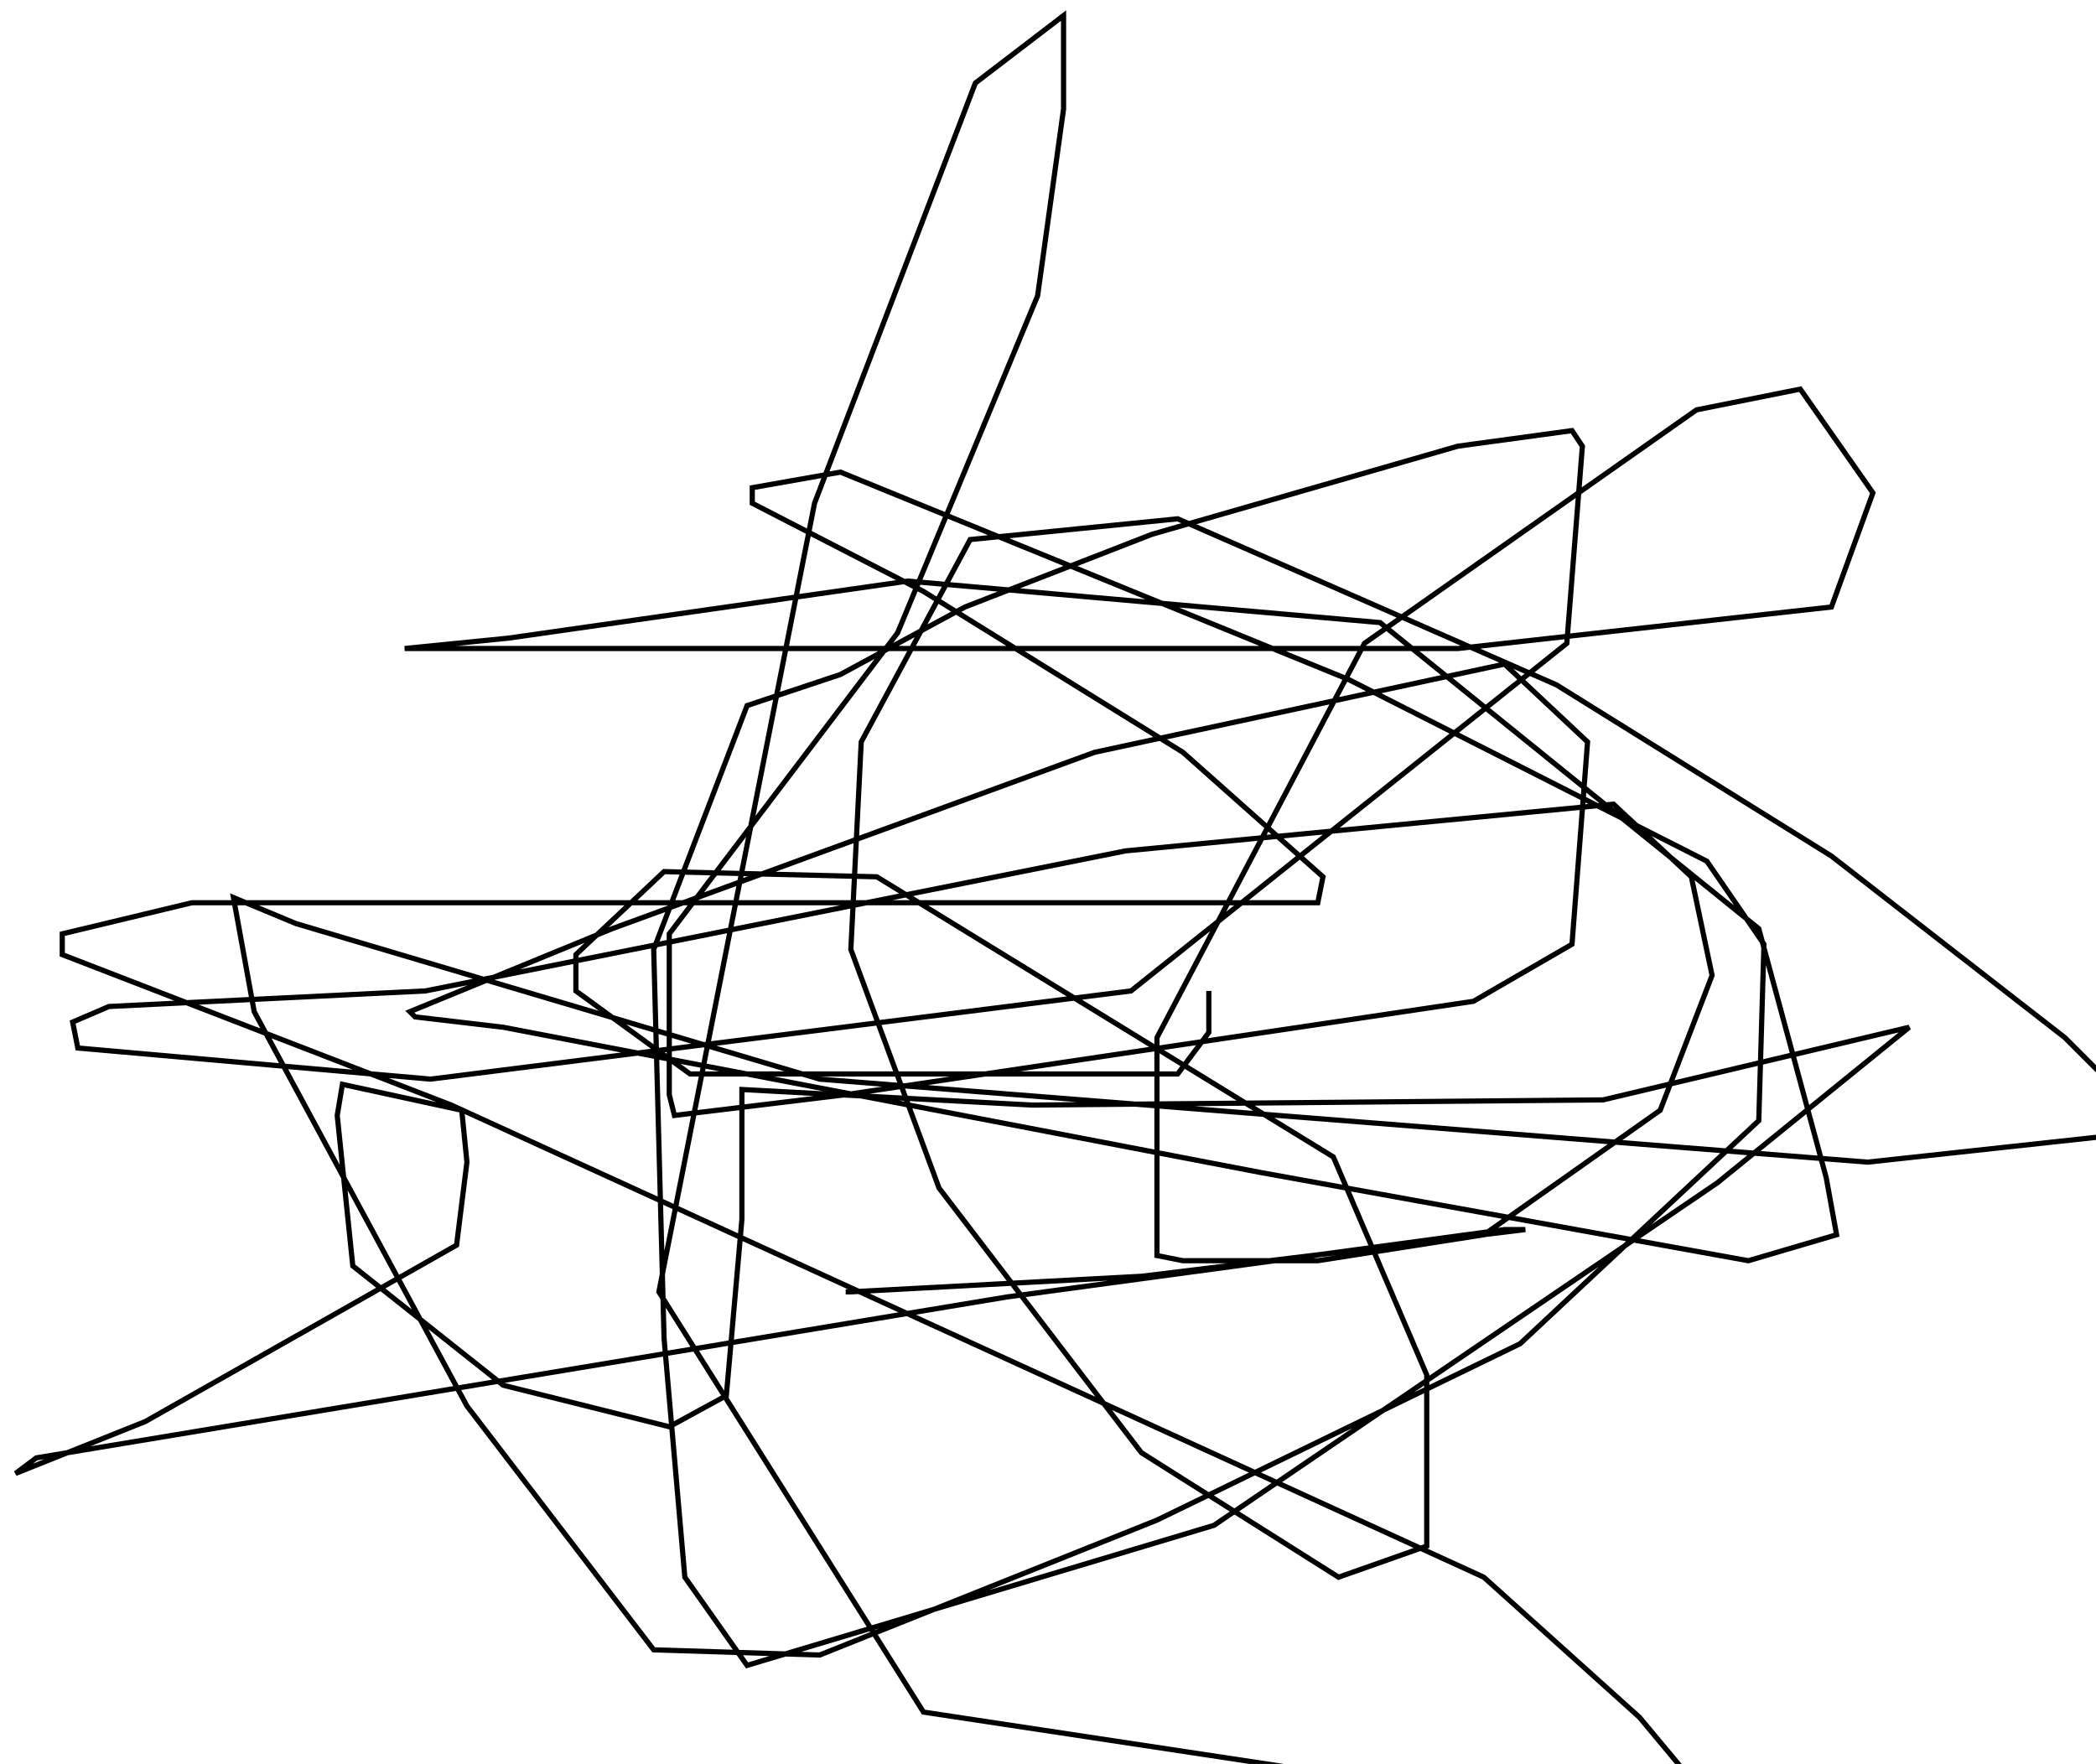 <?xml version="1.0" encoding="utf-8" ?>
<svg baseProfile="tiny" height="340" version="1.2" viewBox="-3 -3 404 340" width="404" xmlns="http://www.w3.org/2000/svg" xmlns:ev="http://www.w3.org/2001/xml-events" xmlns:xlink="http://www.w3.org/1999/xlink"><defs /><path d="M160 246 L161 246 L217 243 L291 234 L287 234 L191 247 L4 278 L0 281 L25 271 L85 237 L87 221 L86 211 L63 206 L62 212 L65 241 L94 264 L126 272 L137 266 L140 232 L140 209 L140 207 L196 210 L306 209 L365 195 L328 225 L231 291 L141 318 L129 301 L125 255 L123 180 L141 133 L159 127 L183 114 L219 100 L278 83 L300 80 L302 83 L299 121 L215 188 L80 205 L12 199 L11 194 L18 191 L79 188 L214 161 L308 152 L323 166 L327 185 L317 211 L283 235 L251 240 L225 240 L220 239 L220 197 L260 121 L324 76 L344 72 L358 92 L350 114 L278 122 L119 122 L75 122 L95 120 L172 109 L263 117 L336 176 L349 224 L351 235 L334 240 L240 223 L94 195 L77 193 L76 192 L115 176 L208 142 L287 125 L303 140 L300 179 L281 190 L160 208 L127 212 L126 208 L126 177 L170 119 L197 54 L202 18 L202 4 L202 0 L185 13 L154 94 L124 246 L175 327 L261 340 L320 340 L323 340 L313 328 L283 301 L84 210 L9 181 L9 177 L34 171 L132 171 L232 171 L251 171 L252 166 L225 142 L175 111 L142 94 L142 91 L159 88 L257 128 L326 163 L337 179 L336 213 L290 256 L220 290 L155 316 L123 315 L87 268 L46 192 L42 170 L54 175 L155 205 L357 221 L403 216 L404 209 L403 205 L395 197 L350 162 L297 129 L224 97 L184 101 L163 140 L161 180 L178 226 L217 277 L255 301 L272 295 L272 262 L254 220 L166 166 L125 165 L108 181 L108 188 L130 204 L176 204 L224 204 L230 196 L230 188 " fill="none" stroke="black" /></svg>
